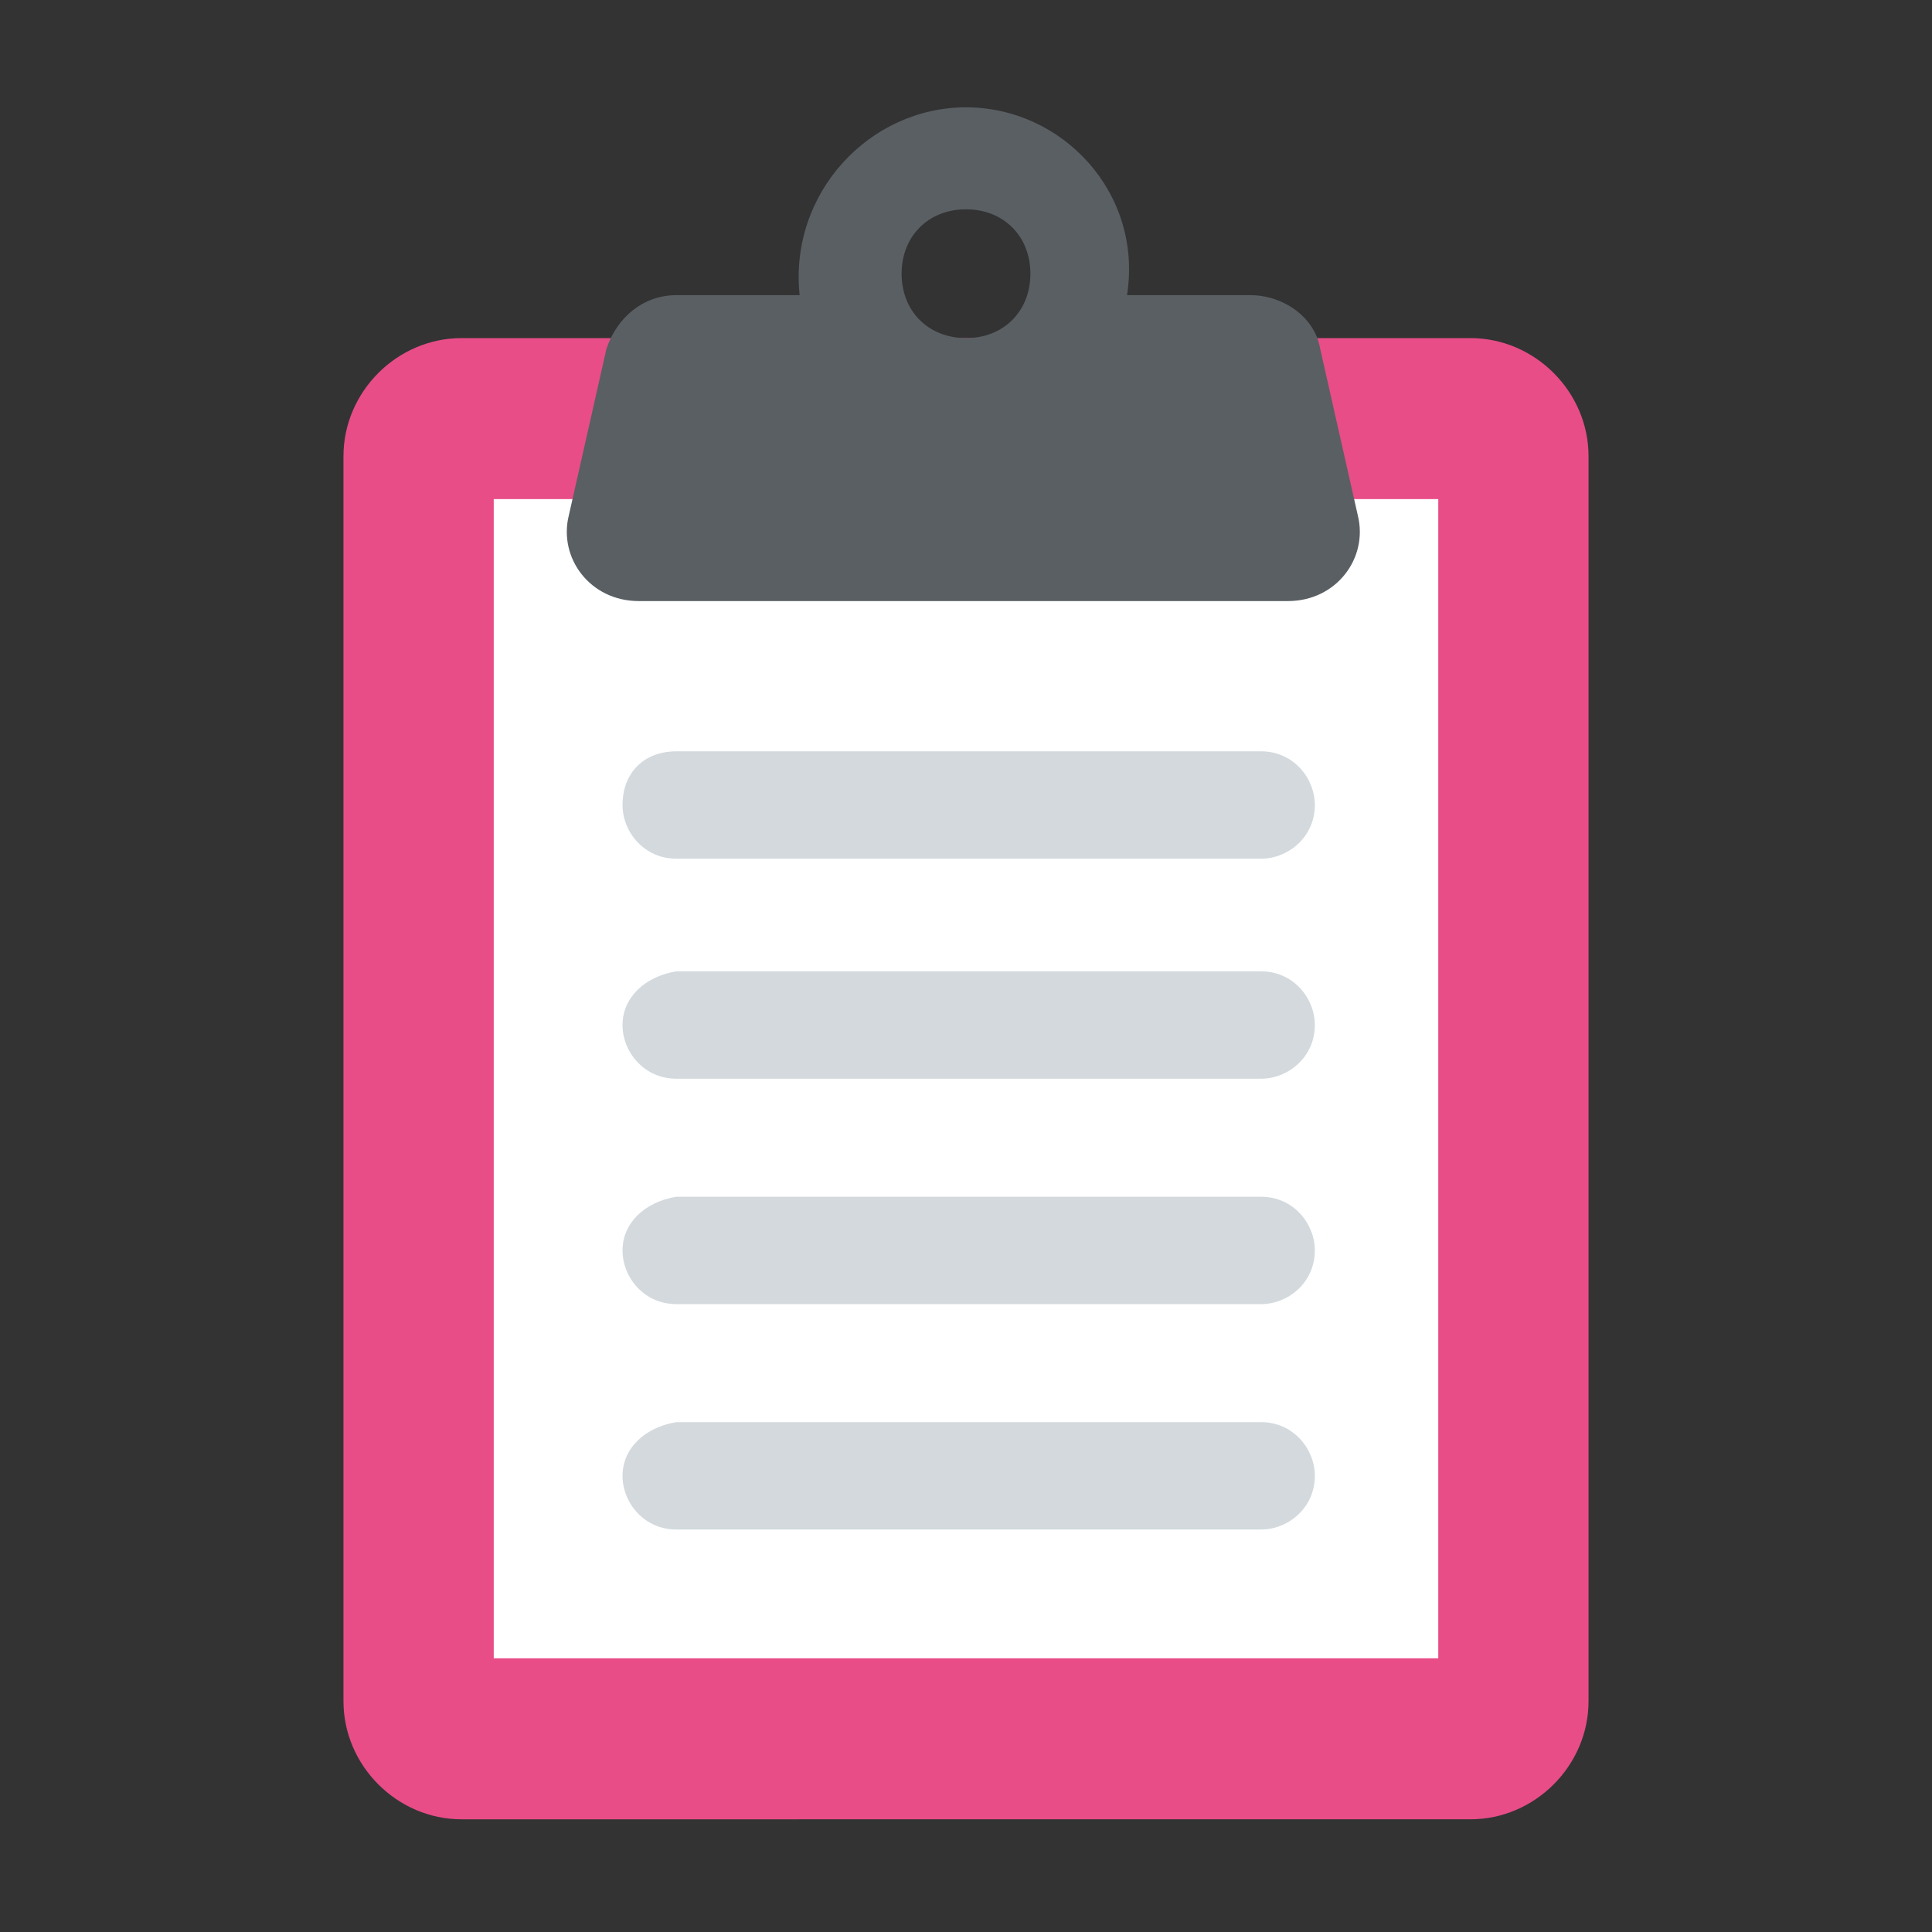 <?xml version="1.0" encoding="utf-8"?>
<!-- Generator: Adobe Illustrator 18.0.0, SVG Export Plug-In . SVG Version: 6.00 Build 0)  -->
<!DOCTYPE svg PUBLIC "-//W3C//DTD SVG 1.1//EN" "http://www.w3.org/Graphics/SVG/1.1/DTD/svg11.dtd">
<svg version="1.1" id="Layer_1" xmlns="http://www.w3.org/2000/svg" xmlns:xlink="http://www.w3.org/1999/xlink" x="0px" y="0px"
	 viewBox="0 0 36 36" enable-background="new 0 0 36 36" xml:space="preserve">
<rect x="0" y="0" width="36" height="36" fill="#333333" stroke="none"/>
<g>
	<g>
		<path fill="#E84D88" d="M29.6,8.5v23.2c0,1.2-1,2.2-2.2,2.2H8.6c-1.2,0-2.2-1-2.2-2.2V8.5c0-1.2,1-2.2,2.2-2.2h18.8
			C28.6,6.3,29.6,7.3,29.6,8.5z"/>
	</g>
	<g>
		<rect x="9.2" y="9.3" fill="#FFFFFF" width="17.6" height="21.6"/>
	</g>
	<g>
		<path fill="#D3D9DD" d="M11.6,27.5L11.6,27.5c0,0.5,0.4,1,1,1h10.9c0.5,0,1-0.4,1-1l0,0c0-0.5-0.4-1-1-1H12.6
			C12,26.6,11.6,27,11.6,27.5z"/>
	</g>
	<g>
		<path fill="#D3D9DD" d="M11.6,23.3L11.6,23.3c0,0.5,0.4,1,1,1h10.9c0.5,0,1-0.4,1-1l0,0c0-0.5-0.4-1-1-1H12.6
			C12,22.4,11.6,22.8,11.6,23.3z"/>
	</g>
	<g>
		<path fill="#D3D9DD" d="M11.6,19.1L11.6,19.1c0,0.5,0.4,1,1,1h10.9c0.5,0,1-0.4,1-1l0,0c0-0.5-0.4-1-1-1H12.6
			C12,18.2,11.6,18.6,11.6,19.1z"/>
	</g>
	<g>
		<path fill="#D3D9DD" d="M11.6,15L11.6,15c0,0.5,0.4,1,1,1h10.9c0.5,0,1-0.4,1-1l0,0c0-0.5-0.4-1-1-1H12.6C12,14,11.6,14.4,11.6,15
			z"/>
	</g>
	<g>
		<path fill="#5A5F63" d="M25.3,9.6l-0.7-3.1c-0.1-0.6-0.7-1-1.3-1h-2.3C21.3,3.6,19.8,2,18,2c-1.8,0-3.3,1.6-3.1,3.5h-2.3
			c-0.6,0-1.1,0.4-1.3,1l-0.7,3.1c-0.2,0.8,0.4,1.6,1.3,1.6H24C24.9,11.2,25.5,10.4,25.3,9.6z M18,3.9c0.7,0,1.2,0.5,1.2,1.2
			S18.7,6.3,18,6.3c-0.7,0-1.2-0.5-1.2-1.2S17.3,3.9,18,3.9z"/>
	</g>
</g>
</svg>
